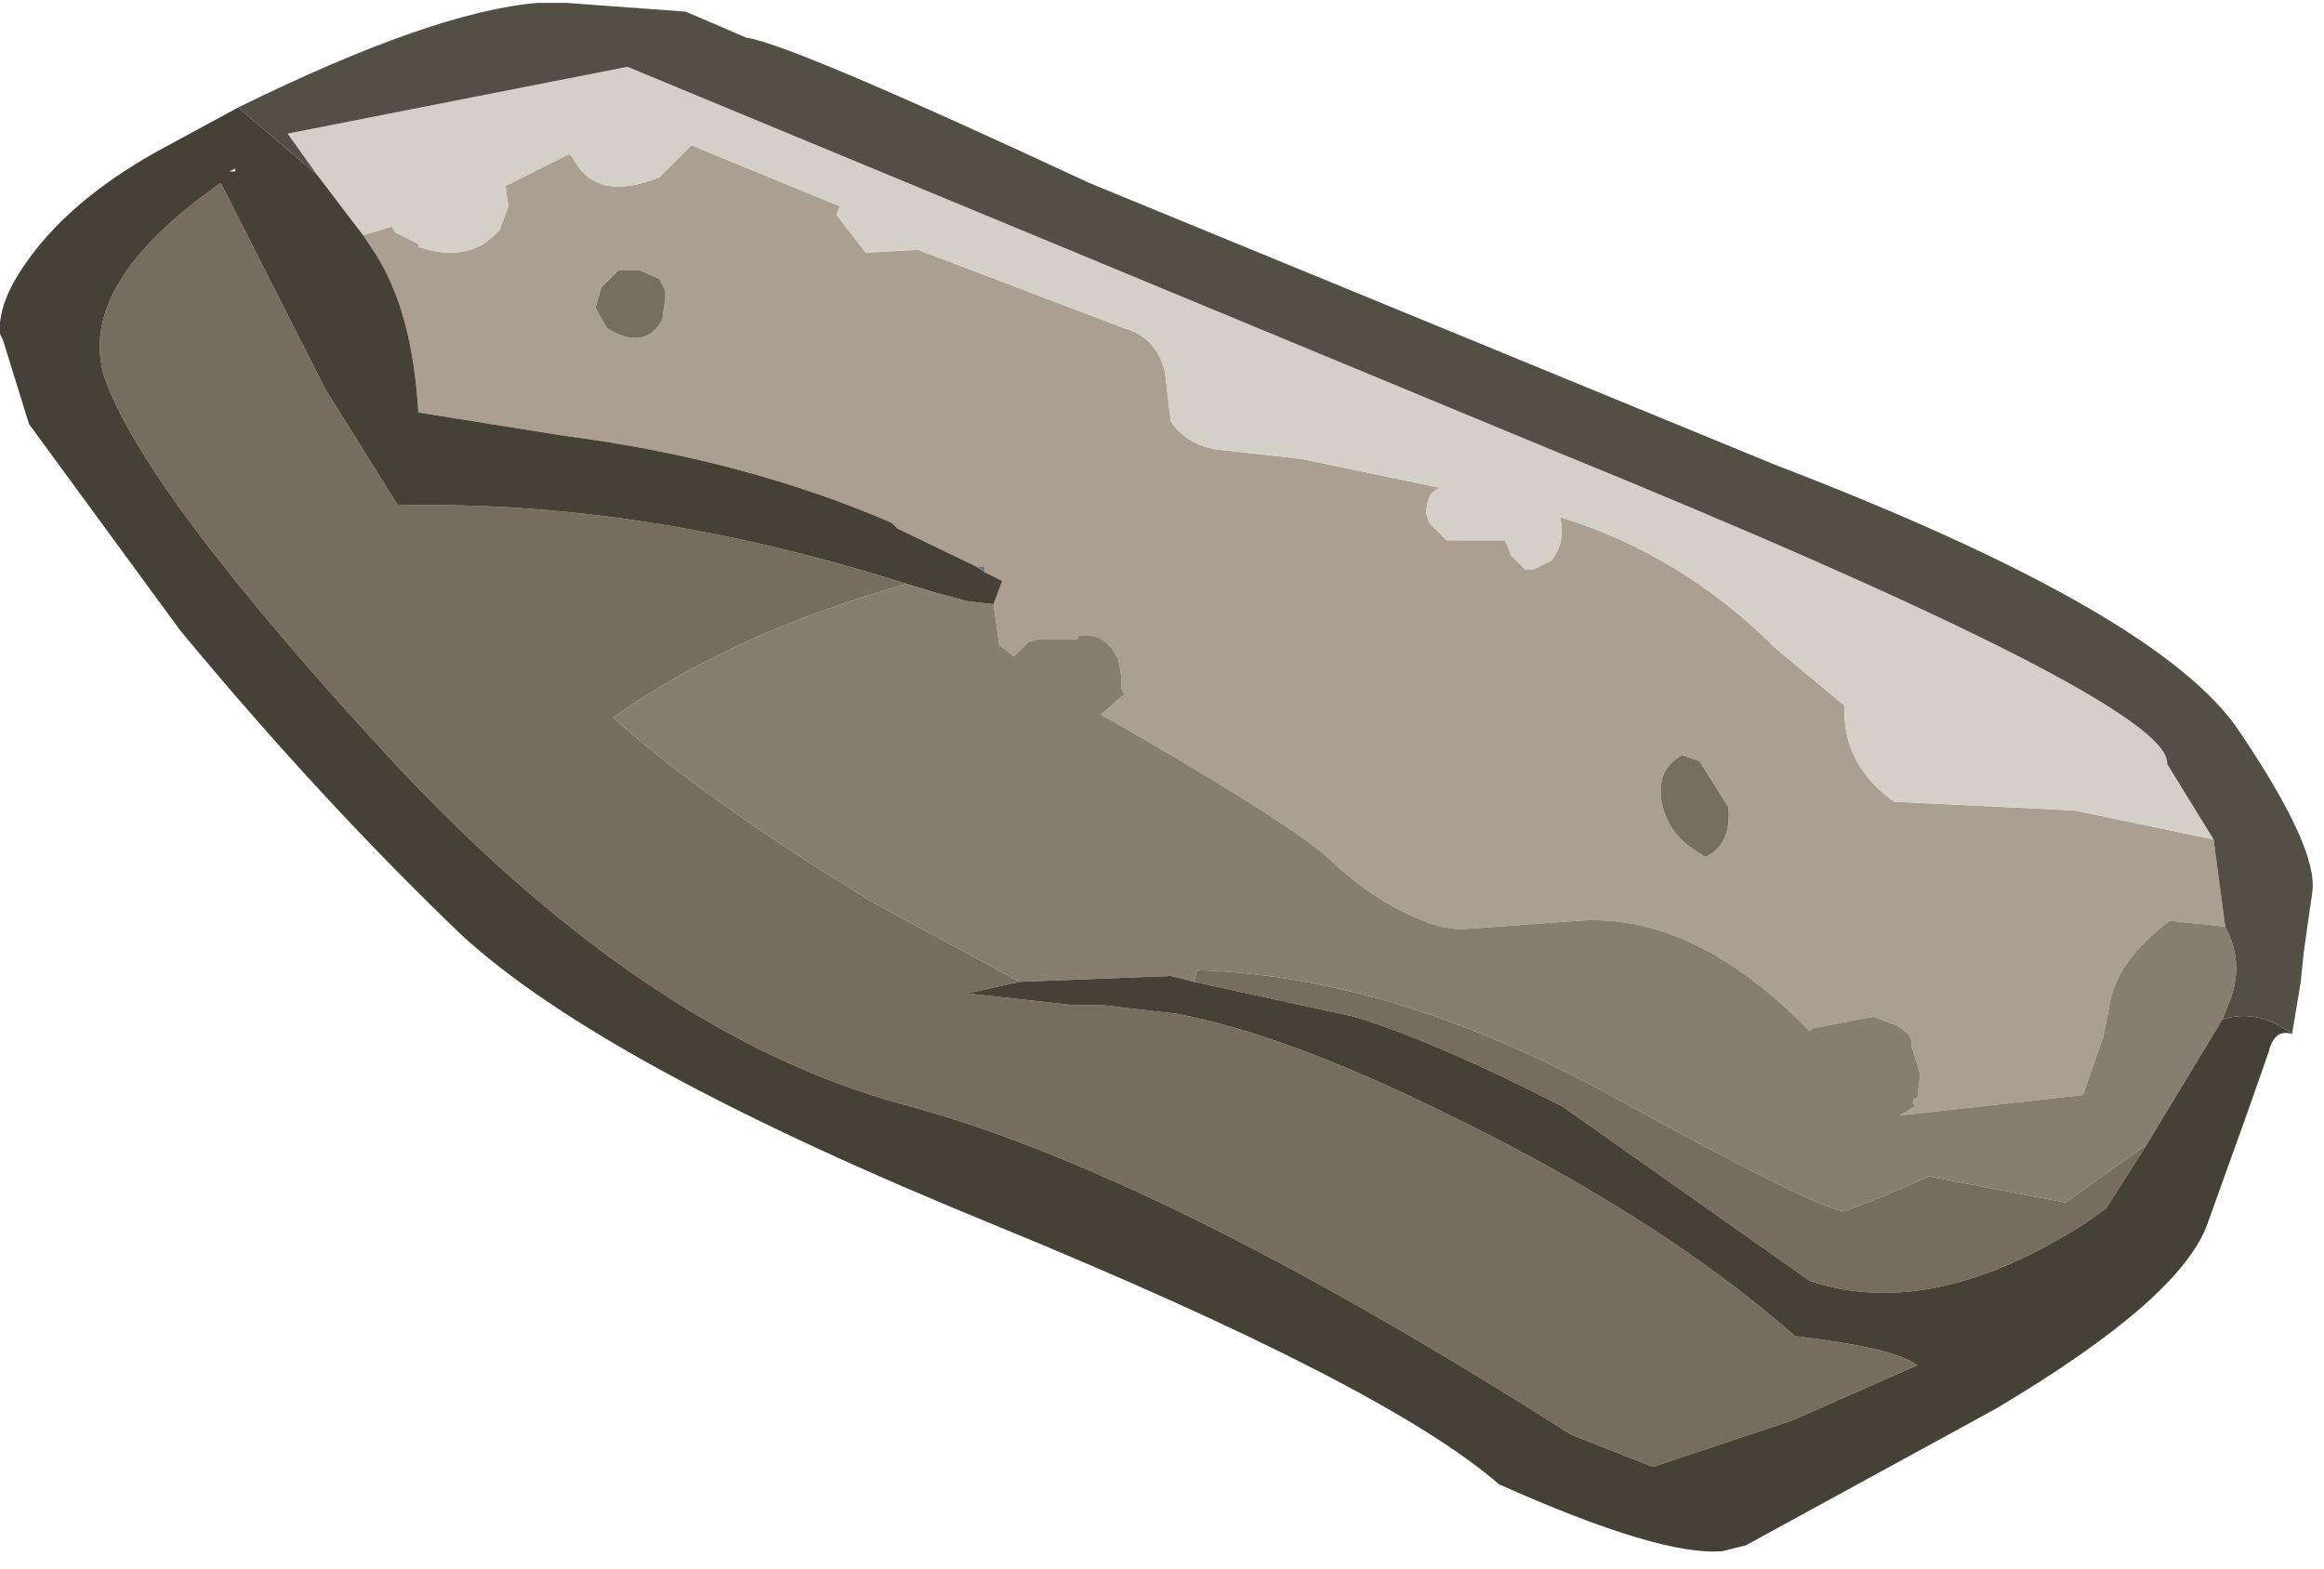 <?xml version="1.0" encoding="utf-8"?>
<svg version="1.1" id="Layer_1"
xmlns="http://www.w3.org/2000/svg"
xmlns:xlink="http://www.w3.org/1999/xlink"
xmlns:author="http://www.sothink.com"
width="40px" height="27px"
xml:space="preserve">
<g id="1235" transform="matrix(1, 0, 0, 1, 0, 0)">
<path style="fill:#AA9F90;fill-opacity:1" d="M38.3,15.95L37.35 15.85Q36.4 16.55 36.3 17.35L36.2 17.85L35.85 18.85L32.7 19.2L32.95 19.05Q32.9 18.9 33 18.9L33.05 18.5L32.9 18L32.9 17.9L32.85 17.8L32.65 17.65L32.5 17.6L32.25 17.5L31.2 17.7L31.15 17.75Q29.15 15.7 27.15 15.85L25.1 16L24.8 15.95Q23.9 15.7 23 14.9Q22.45 14.3 18.95 12.3L19.35 11.95L19.3 11.85L19.3 11.65L19.25 11.35Q19 10.85 18.55 10.95L18.55 11L17.9 11L17.7 11.05L17.55 11.2L17.45 11.3L17.2 11.1L17.1 10.4L17.25 10L16.95 9.85L16.95 9.75L16.8 9.75L15.45 9.1L15.35 9Q12.8 7.9 9.7 7.5L7.2 7.1Q7.1 5.35 6.45 4.35L6.25 4.05L6.75 3.9L6.8 4L7.2 4.2L7.2 4.25Q8.1 4.55 8.6 3.95L8.75 3.55L8.7 3.2L9.8 2.65L9.85 2.7Q10.25 3.5 11.35 3.05L11.9 2.5L14.45 3.55L14.4 3.7L14.9 4.35L15.8 4.3L19.35 5.65Q19.9 5.8 20.05 6.4L20.15 7.25Q20.45 7.7 21.05 7.75L22.4 7.9L24.8 8.4Q24.55 8.45 24.55 8.85L24.6 9L24.9 9.3L25.9 9.3L25.95 9.4L26 9.55L26.1 9.65L26.25 9.8L26.4 9.8L26.7 9.65Q26.95 9.35 26.85 8.9Q28.95 9.55 30.55 11.15L31.75 12.15Q31.7 13.15 32.6 13.8L35.7 13.95L38.1 14.45L38.3 15.95M29.75,13.9L29.25 13.1L28.95 13Q28.5 13.25 28.6 13.8Q28.7 14.35 29.2 14.65L29.35 14.75Q29.8 14.55 29.75 13.9M10.35,4.95L10.25 5.3L10.45 5.65Q11.1 6.05 11.4 5.5L11.45 5.15L11.45 5L11.35 4.8L11 4.65L10.65 4.65L10.35 4.95" />
<path style="fill:#D4D0C7;fill-opacity:1" d="M5.45,3L4.95 2.3L10.8 1.15L26.6 7.7Q37.4 12.1 37.3 13.15L38.1 14.45L35.7 13.95L32.6 13.8Q31.7 13.15 31.75 12.15L30.55 11.15Q28.95 9.55 26.85 8.9Q26.95 9.35 26.7 9.65L26.4 9.8L26.25 9.8L26.1 9.65L26 9.55L25.95 9.4L25.9 9.3L24.9 9.3L24.6 9L24.55 8.85Q24.55 8.45 24.8 8.4L22.4 7.9L21.05 7.75Q20.45 7.7 20.15 7.25L20.05 6.4Q19.9 5.8 19.35 5.65L15.8 4.3L14.9 4.35L14.4 3.7L14.45 3.55L11.9 2.5L11.35 3.05Q10.25 3.5 9.85 2.7L9.8 2.65L8.7 3.2L8.75 3.55L8.6 3.95Q8.1 4.55 7.2 4.25L7.2 4.2L6.8 4L6.75 3.9L6.25 4.05L5.45 3" />
<path style="fill:#776E61;fill-opacity:1" d="M29.35,14.75L29.2 14.65Q28.7 14.35 28.6 13.8Q28.5 13.25 28.95 13L29.25 13.1L29.75 13.9Q29.8 14.55 29.35 14.75M10.65,4.65L11 4.65L11.35 4.8L11.45 5L11.45 5.15L11.4 5.5Q11.1 6.05 10.45 5.65L10.25 5.3L10.35 4.95L10.65 4.65" />
<path style="fill:#877E71;fill-opacity:1" d="M15.6,10.05L16.1 10.2L16.65 10.35L17.1 10.4L17.2 11.1L17.45 11.3L17.55 11.2L17.7 11.05L17.9 11L18.55 11L18.55 10.95Q19 10.85 19.25 11.35L19.3 11.65L19.3 11.85L19.35 11.95L18.95 12.3Q22.45 14.3 23 14.9Q23.9 15.7 24.8 15.95L25.1 16L27.15 15.85Q29.15 15.7 31.15 17.75L31.2 17.7L32.25 17.5L32.5 17.6L32.65 17.65L32.85 17.8L32.9 17.9L32.9 18L33.05 18.5L33 18.9Q32.9 18.9 32.95 19.05L32.7 19.2L35.85 18.85L36.2 17.85L36.3 17.35Q36.4 16.55 37.35 15.85L38.3 15.95Q38.65 16.6 38.35 17.3L38.25 17.55L36.95 19.7L35.55 20.7L33.2 20.25L32.4 20.6L31.75 20.85Q31.35 20.85 27.8 18.9Q24 16.8 20.6 16.7L20.55 16.9L20.15 16.8L17.55 16.9L15.05 15.55Q12.1 13.75 10.55 12.35Q12.6 10.9 15.6 10.05" />
<path style="fill:#776D5E;fill-opacity:1" d="M20.6,16.7Q24 16.8 27.8 18.9Q31.35 20.85 31.75 20.85L32.4 20.6L33.2 20.25L35.55 20.7L36.95 19.7L36.25 20.8L35.9 21.05Q33.25 22.75 31.15 22.05L26.9 19.05Q24.65 17.9 23.3 17.5L20.55 16.9L20.6 16.7M10.55,12.35Q12.1 13.75 15.05 15.55L17.55 16.9L16.65 17.1L18.45 17.3L18.95 17.3L20.25 17.45Q22.1 17.8 24.75 19.1Q28.5 20.9 30.9 23Q32.6 23.2 33 23.5L30.85 24.45L28.45 25.25L27.05 24.7Q19.9 20.15 15.5 19Q11.15 17.8 6.8 13.15Q2.5 8.5 1.8 6.5Q1.3 4.9 3.8 3.15L5.6 6.7L6.85 8.7Q11.05 8.6 15.6 10.05Q12.6 10.9 10.55 12.35" />
<path style="fill:#464137;fill-opacity:1" d="M16.95,9.85L17.25 10L17.1 10.4L16.65 10.35L16.1 10.2L15.6 10.05Q11.05 8.6 6.85 8.7L5.6 6.7L3.8 3.15Q1.3 4.9 1.8 6.5Q2.5 8.5 6.8 13.15Q11.15 17.8 15.5 19Q19.9 20.15 27.05 24.7L28.45 25.25L30.85 24.45L33 23.5Q32.6 23.2 30.9 23Q28.5 20.9 24.75 19.1Q22.1 17.8 20.25 17.45L18.95 17.3L18.45 17.3L16.65 17.1L17.55 16.9L20.15 16.8L20.55 16.9L23.3 17.5Q24.65 17.9 26.9 19.05L31.15 22.05Q33.25 22.75 35.9 21.05L36.25 20.8L36.95 19.7L38.25 17.55Q38.85 17.35 39.45 17.8Q39.15 17.7 39.05 18.1L38.7 19.1L38 21.05Q37.55 22.35 34.35 24.25L30.05 26.6L29.65 26.7Q28.6 26.8 25.8 25.55Q23.85 23.85 17.15 21.1Q10.4 18.35 7.95 16.1Q5.5 13.75 3.1 10.85L0.5 7.3L0.05 5.85L0 5.75Q-0.05 5.2 0.5 4.45Q1.3 3.35 2.9 2.5L4.1 1.85L5.45 3L6.25 4.05L6.45 4.35Q7.1 5.35 7.2 7.1L9.7 7.5Q12.8 7.9 15.35 9L15.45 9.1L16.8 9.75L16.95 9.85M4.05,2.95L4.05 2.9L3.95 2.95L4.05 2.95" />
<path style="fill:#544F45;fill-opacity:1" d="M38.3,15.95L38.1 14.45L37.3 13.15Q37.4 12.1 26.6 7.7L10.8 1.15L4.95 2.3L5.45 3L4.1 1.85Q7.45 0.2 9.25 0.05L9.75 0.05L11.8 0.2L12.85 0.65Q13.6 0.75 18.75 3.15L30.55 8Q37.2 10.55 38.55 12.6Q39.9 14.6 39.8 15.35L39.65 16.4L39.6 16.9L39.45 17.8Q38.85 17.35 38.25 17.55L38.35 17.3Q38.65 16.6 38.3 15.95" />
<path style="fill:#687887;fill-opacity:1" d="M16.8,9.75L16.95 9.75L16.95 9.85L16.8 9.75" />
</g>
</svg>
